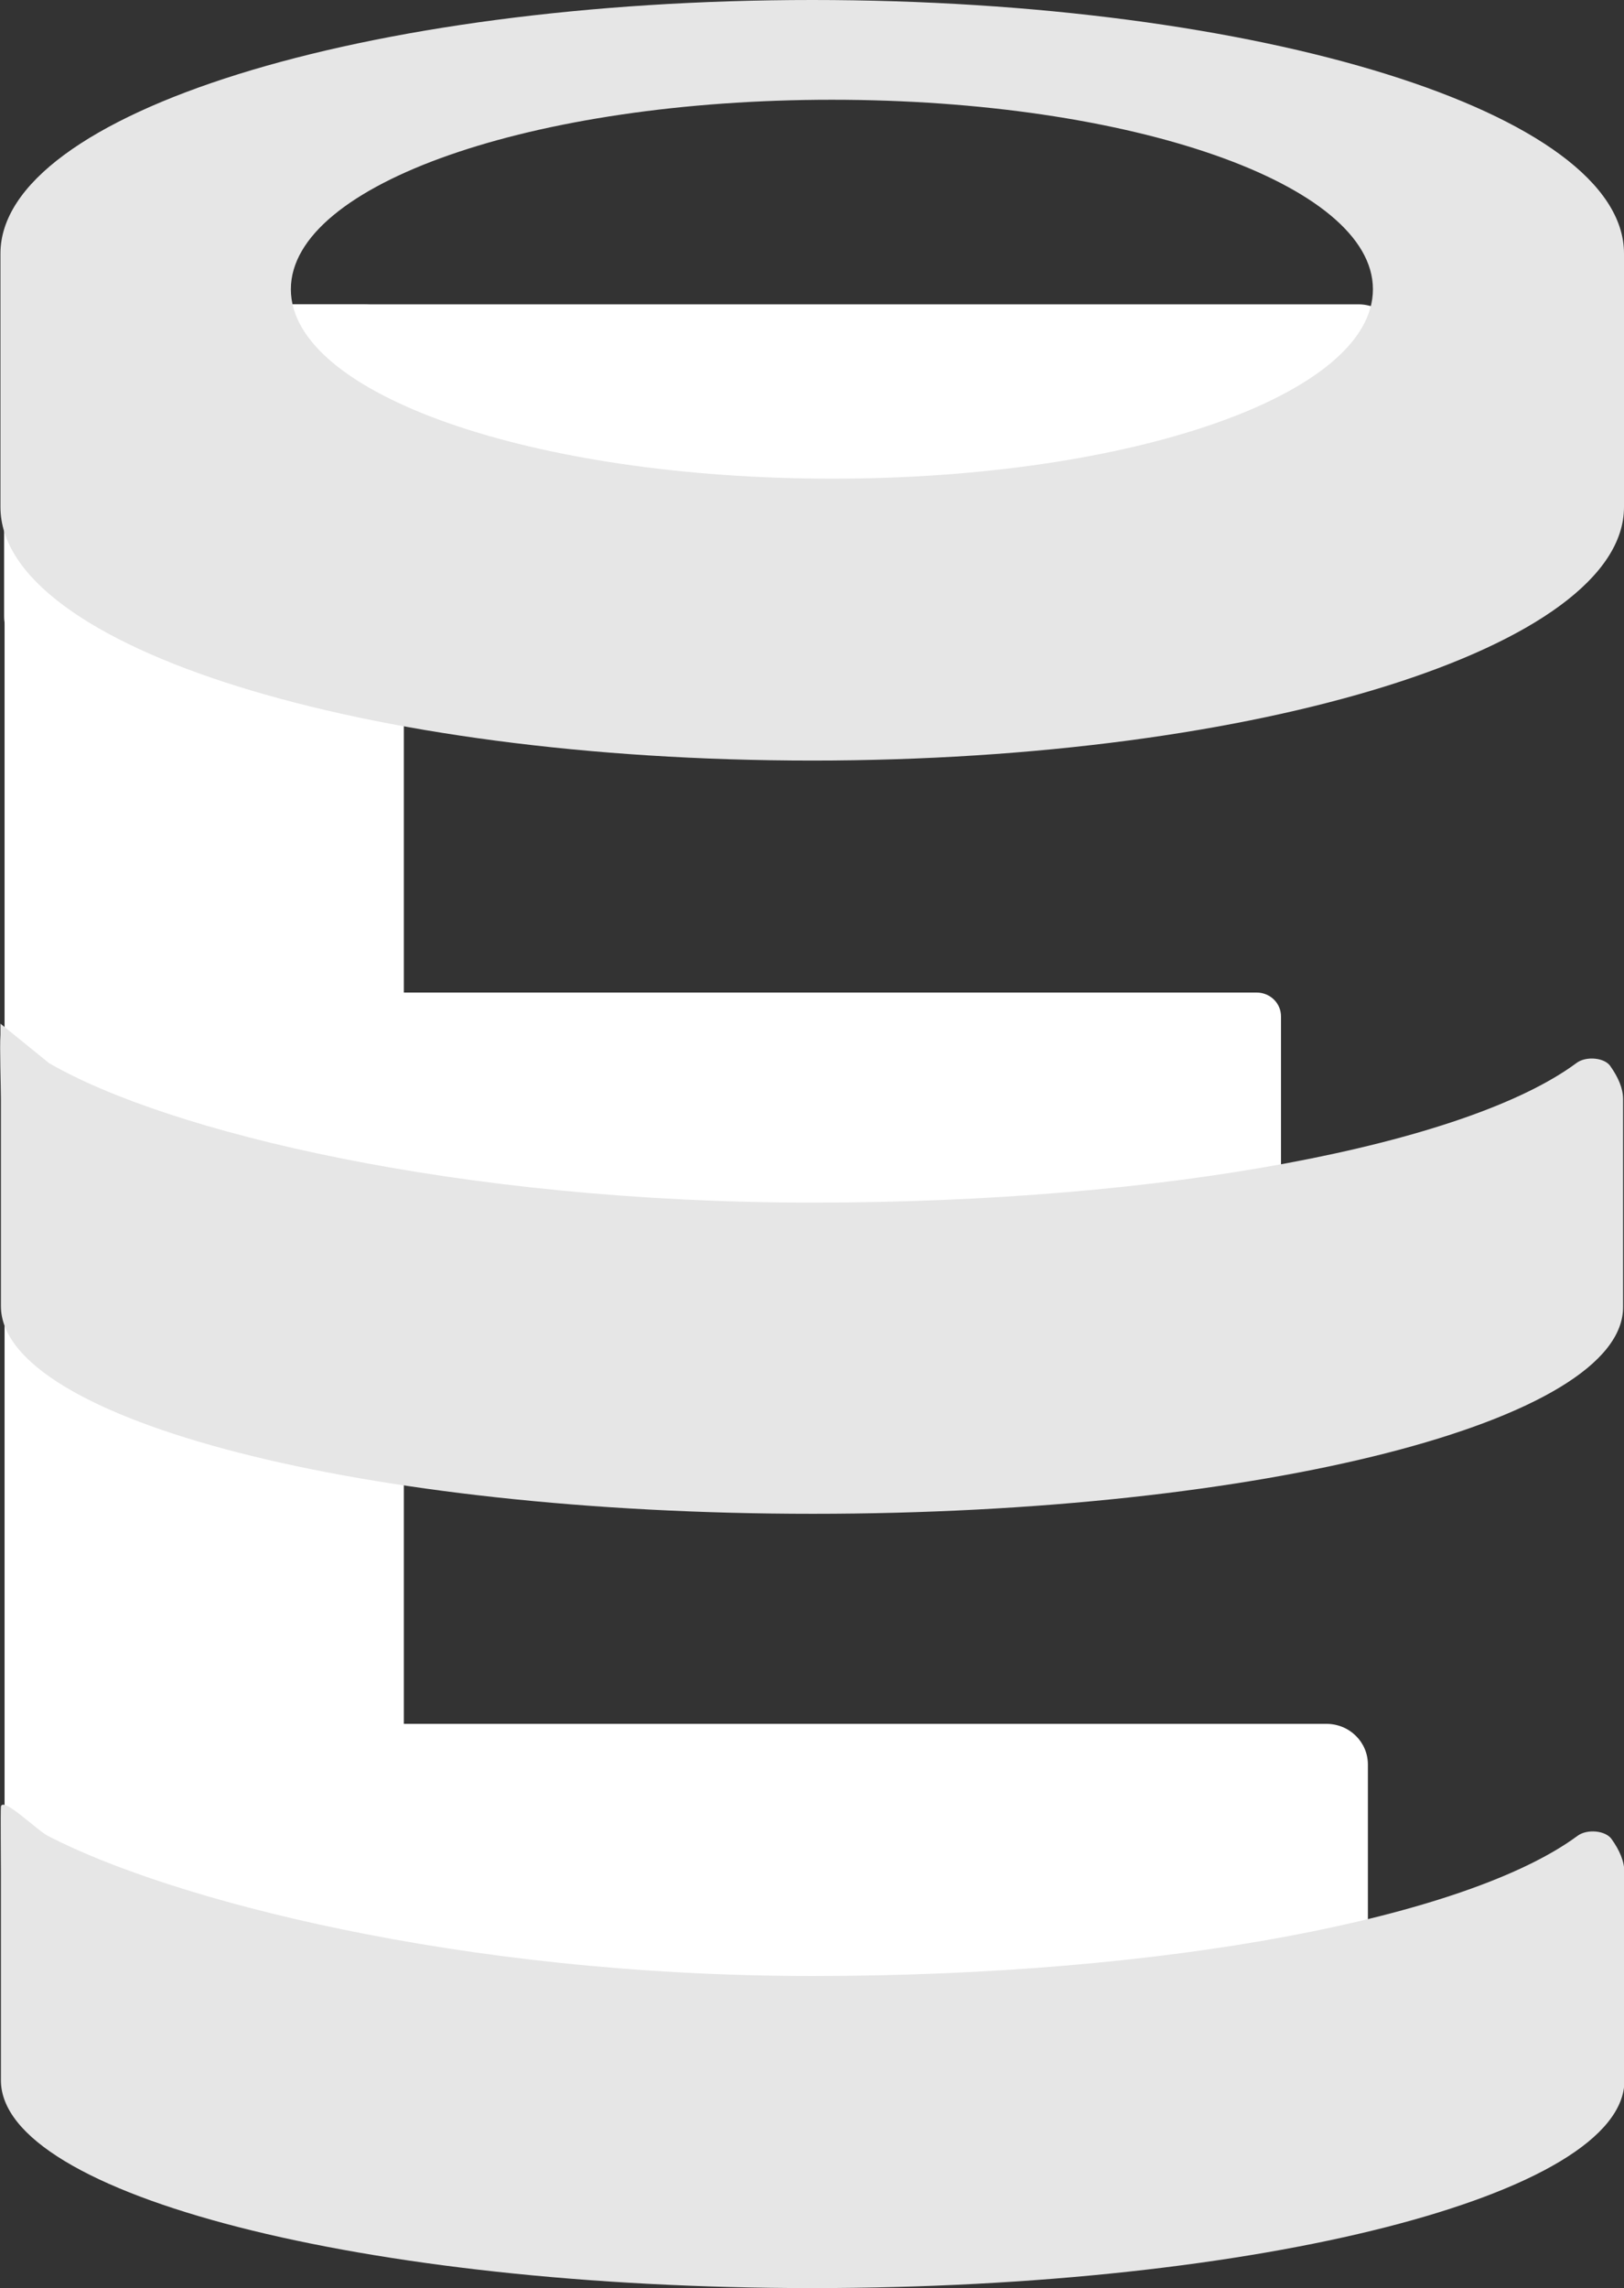 <?xml version="1.0" encoding="utf-8"?>
<!-- Generator: Adobe Illustrator 18.0.0, SVG Export Plug-In . SVG Version: 6.00 Build 0)  -->
<!DOCTYPE svg PUBLIC "-//W3C//DTD SVG 1.1//EN" "http://www.w3.org/Graphics/SVG/1.1/DTD/svg11.dtd">
<svg version="1.1" id="Layer_1" xmlns="http://www.w3.org/2000/svg" xmlns:xlink="http://www.w3.org/1999/xlink" x="0px" y="0px"
	 viewBox="-77 -7.6 355.1 500" enable-background="new -77 -7.6 355.1 500" xml:space="preserve">
<rect x="-77" y="-7.6" width="355.1" height="500" fill="#333333" stroke="none"/>
<g>
	<path fill="#FFFFFF" d="M220,136H-66.9c-5.1,0-9.2-4-9.2-8.9V67.8c0-5,4.1-8.9,9.2-8.9H220c5.1,0,9.2,4,9.2,8.9v59.3
		C229.1,132.1,225.1,136,220,136z"/>
	<path fill="#FFFFFF" d="M2.4,425.5h-69.5c-5,0-8.9-4-8.9-8.9V67.8c0-5,4-8.9,8.9-8.9H2.4c5,0,8.9,4,8.9,8.9v348.9
		C11.3,421.6,7.3,425.5,2.4,425.5z"/>
	<path fill="#FFFFFF" d="M197.5,260.2H6.2c-2.9,0-5.3-2.3-5.3-5.2v-40.5c0-2.8,2.4-5.2,5.3-5.2h191.6c2.9,0,5.3,2.3,5.3,5.2v40.6
		C202.8,257.9,200.6,260.2,197.5,260.2z"/>
	<path fill="#FFFFFF" d="M212.9,425.9H10c-5.1,0-9.1-4-9.1-8.9v-39c0-5,4.1-8.9,9.1-8.9h203c5.1,0,9.1,4,9.1,8.9v39
		C222,421.9,217.9,425.9,212.9,425.9z"/>
</g>
<path fill="#E6E6E6" d="M100.6,492.4C2.6,492.4-76.8,472-76.8,447c0-13.7,0-28.6,0-45.4c0-2.6-0.1-13.3,0-14.4
	c0.4-2.3,7.9,5.2,10.3,6.4c26.2,13.6,89.4,30.6,167.2,30.6s143.2-12.9,167.2-30.6c2.1-1.6,6.2-1.2,7.5,0.7c1.7,2.4,2.8,4.8,2.8,7.4
	c0,13.2,0,27.1,0,45.4C278.1,472,198.5,492.4,100.6,492.4z M-66.3,224.7c25.8,15,89.5,30.5,167,30.5c77.7,0,143.1-12.8,167-30.5
	c2.1-1.6,6.3-1.2,7.5,0.8l0,0l0,0c1.6,2.3,2.7,4.7,2.7,7.1c0,13.2,0,27,0,45.3c0.3,25-79.1,45.3-177.2,45.3s-177.5-20.5-177.5-45.4
	c0-13.7,0-28.6,0-45.3c0-2.4-0.3-11.4-0.1-14v-2.4 M100.6,158.6c-98.1,0-177.5-24.7-177.5-55.4c0-8.7,0-18,0-27.7
	c0-8.9,0-17.9,0-27.7c0-30.6,79.4-55.4,177.5-55.4s177.5,24.7,177.5,55.4c0,8.6,0,17.9,0,27.7c0,8.5,0,17.3,0,27.7
	C278.1,133.7,198.5,158.6,100.6,158.6z M104.9,14.2c-65.3,0-118.3,18.4-118.3,41.4S39.5,97,105,97s118.2-18.4,118.2-41.4
	S170.3,14.2,104.9,14.2z"/>
</svg>

